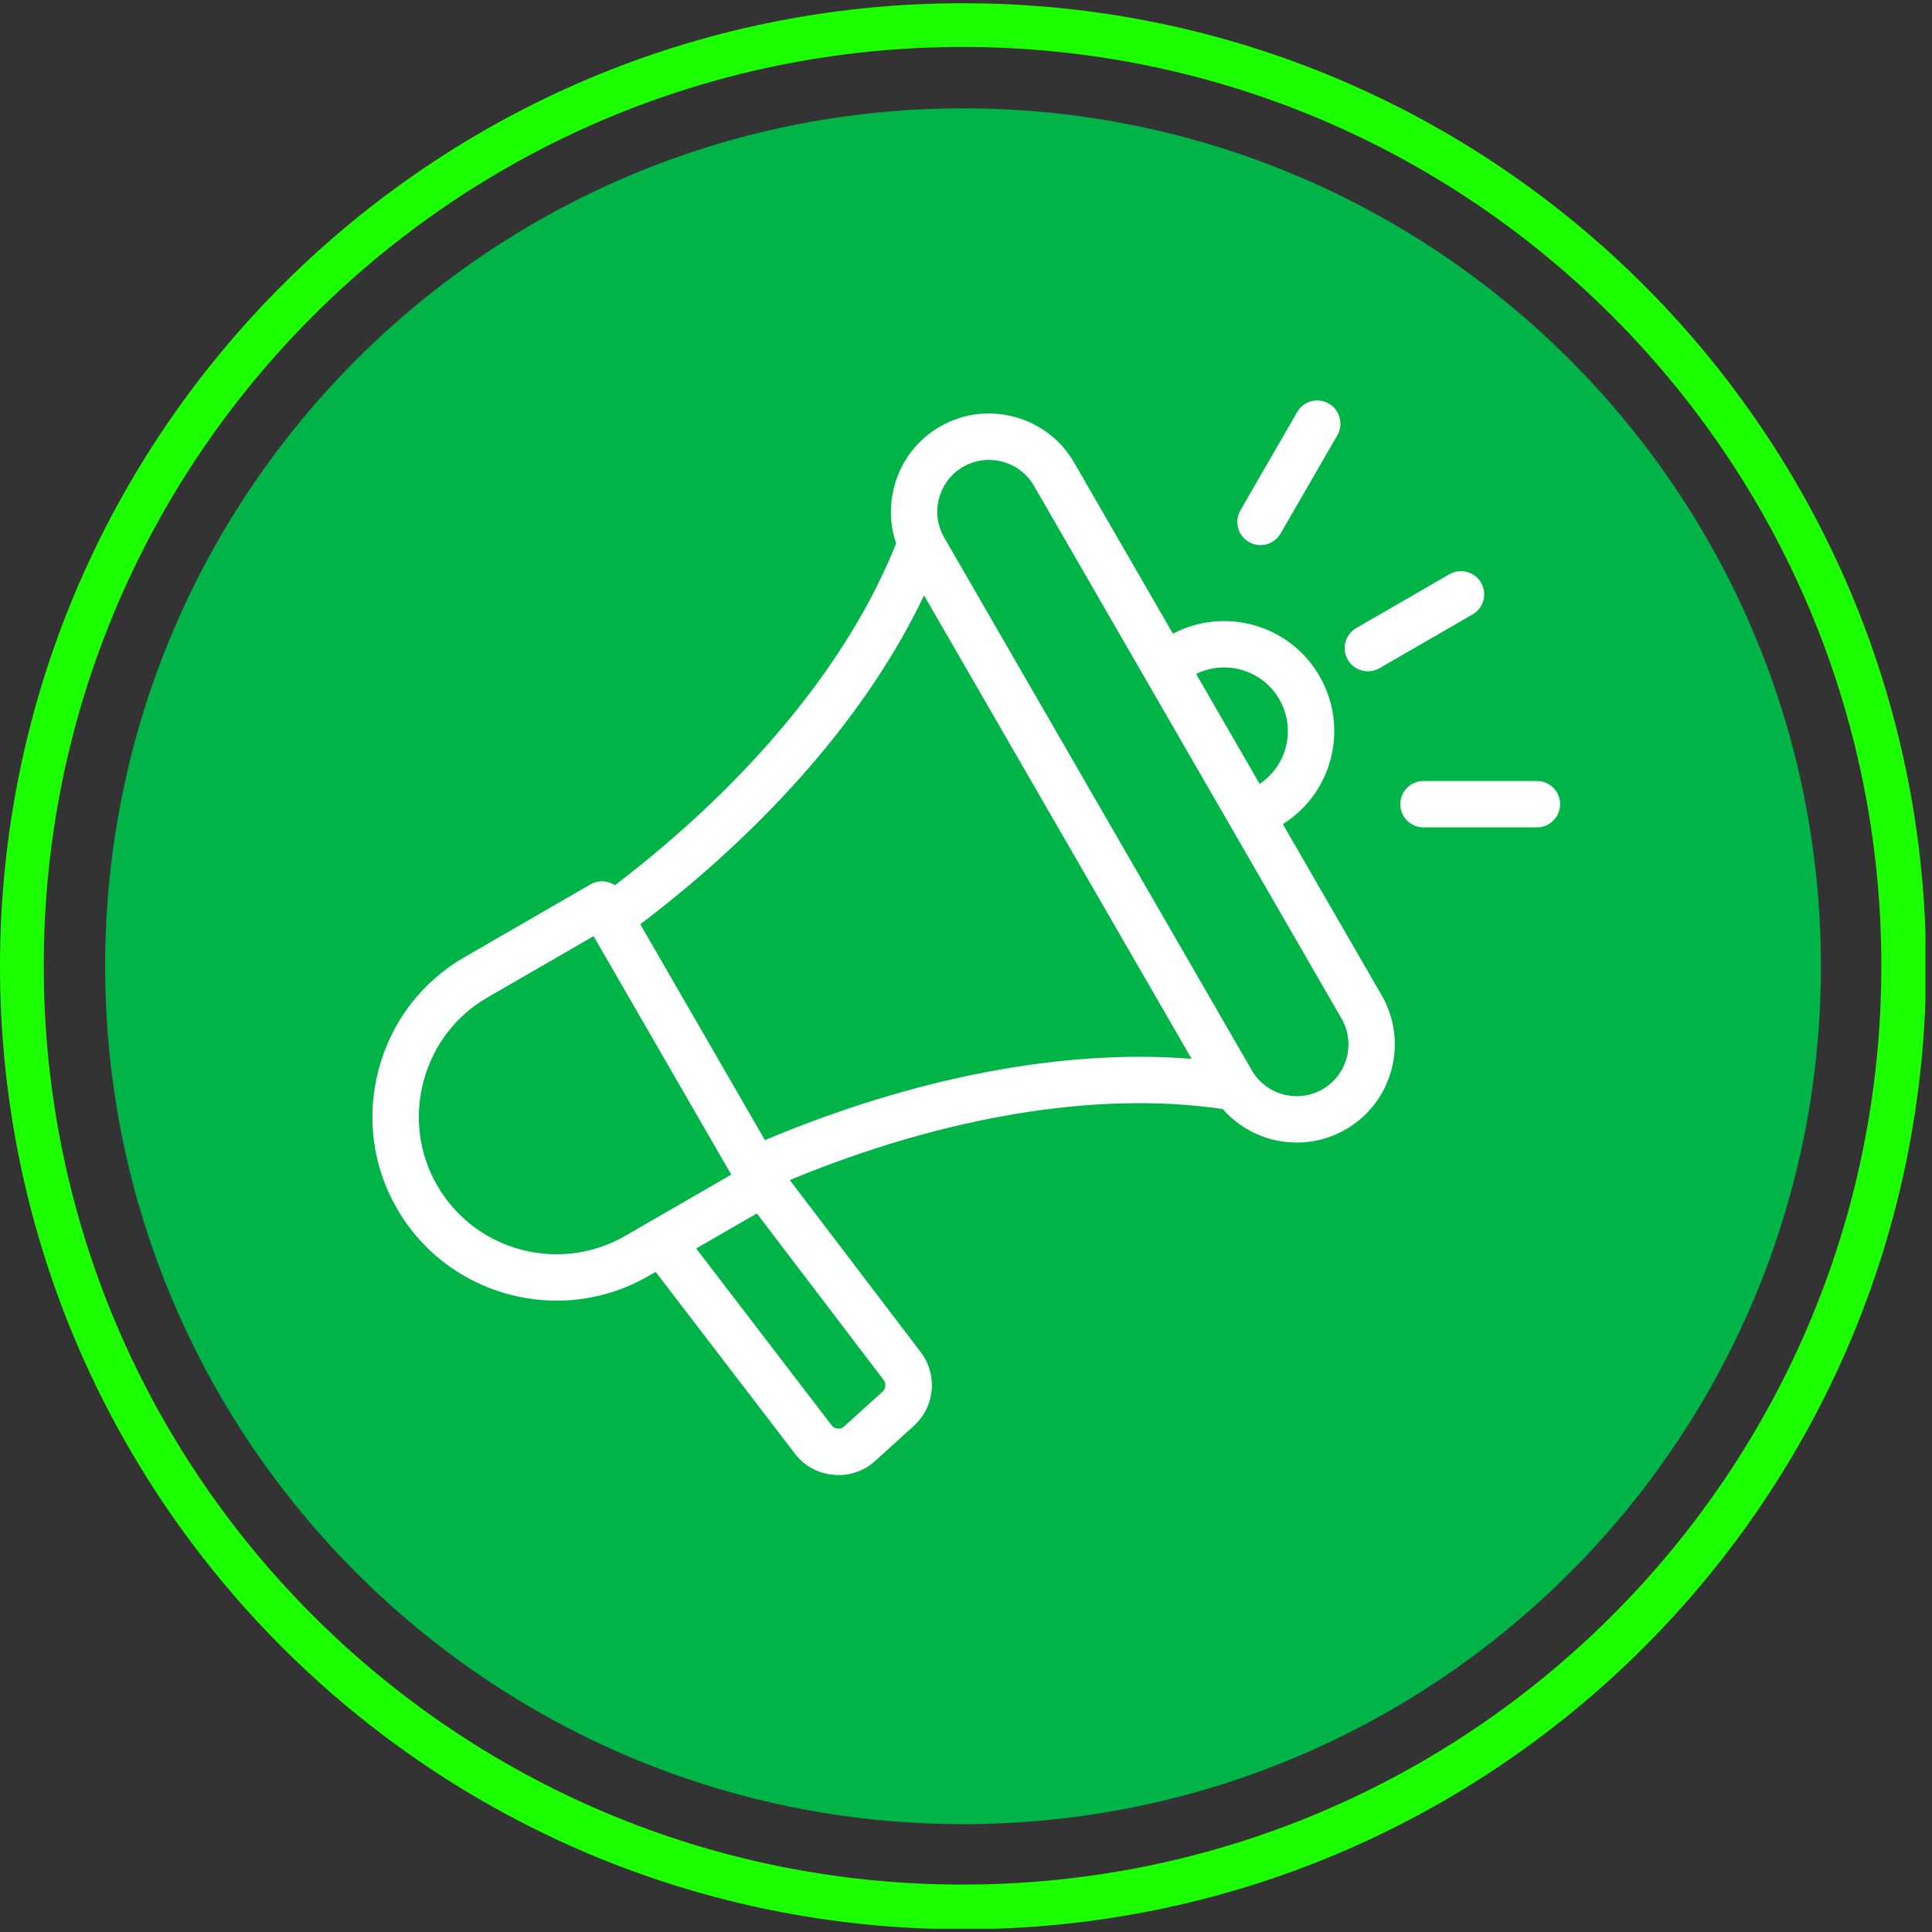<svg xmlns="http://www.w3.org/2000/svg" xmlns:xlink="http://www.w3.org/1999/xlink" width="397" zoomAndPan="magnify" viewBox="0 0 297.75 297.75" height="397" preserveAspectRatio="xMidYMid meet" version="1.0"><rect x="0" y="0" width="297.75" height="297.75" fill="#333333" stroke="none"/><defs><clipPath id="7b666817c5"><path d="M 0 0.496 L 296.75 0.496 L 296.75 297.246 L 0 297.246 Z M 0 0.496 " clip-rule="nonzero"/></clipPath><clipPath id="4730d79756"><path d="M 148.418 0.496 C 66.449 0.496 0 66.945 0 148.914 C 0 230.879 66.449 297.328 148.418 297.328 C 230.383 297.328 296.832 230.879 296.832 148.914 C 296.832 66.945 230.383 0.496 148.418 0.496 Z M 148.418 0.496 " clip-rule="nonzero"/></clipPath><clipPath id="1d8273058a"><path d="M 16.203 16.699 L 280.633 16.699 L 280.633 281.129 L 16.203 281.129 Z M 16.203 16.699 " clip-rule="nonzero"/></clipPath><clipPath id="a2e7ec3c0e"><path d="M 148.418 16.699 C 75.398 16.699 16.203 75.895 16.203 148.914 C 16.203 221.934 75.398 281.129 148.418 281.129 C 221.438 281.129 280.633 221.934 280.633 148.914 C 280.633 75.895 221.438 16.699 148.418 16.699 Z M 148.418 16.699 " clip-rule="nonzero"/></clipPath><clipPath id="f001a804ac"><path d="M 57 61.227 L 240.723 61.227 L 240.723 227.586 L 57 227.586 Z M 57 61.227 " clip-rule="nonzero"/></clipPath></defs><g clip-path="url(#7b666817c5)"><g clip-path="url(#4730d79756)"><path stroke-linecap="butt" transform="matrix(0.749, 0, 0, 0.749, 0, 0.496)" fill="none" stroke-linejoin="miter" d="M 198.057 0 C 88.673 0 -0 88.673 -0 198.057 C -0 307.435 88.673 396.108 198.057 396.108 C 307.435 396.108 396.108 307.435 396.108 198.057 C 396.108 88.673 307.435 0 198.057 0 Z M 198.057 0 " stroke="#1cff00" stroke-width="18" stroke-opacity="1" stroke-miterlimit="4"/></g></g><g clip-path="url(#1d8273058a)"><g clip-path="url(#a2e7ec3c0e)"><path fill="#00b448" d="M 16.203 16.699 L 280.633 16.699 L 280.633 281.129 L 16.203 281.129 Z M 16.203 16.699 " fill-opacity="1" fill-rule="nonzero"/></g></g><g clip-path="url(#f001a804ac)"><path fill="#ffffff" d="M 197.707 127.012 C 201.336 124.73 203.93 121.219 205.047 117.059 C 206.219 112.684 205.617 108.113 203.352 104.188 C 198.785 96.281 188.773 93.445 180.766 97.664 L 165.535 71.285 C 163.52 67.797 160.254 65.297 156.344 64.246 C 152.43 63.199 148.352 63.73 144.863 65.746 C 141.375 67.762 138.875 71.023 137.828 74.938 C 137.039 77.887 137.145 80.926 138.109 83.738 C 130.875 101.973 115.562 120.562 94.773 136.426 C 94.453 136.211 94.098 136.043 93.715 135.941 C 92.797 135.695 91.82 135.824 91 136.297 L 71.566 147.52 C 65.027 151.293 60.344 157.414 58.375 164.75 C 56.41 172.09 57.406 179.73 61.184 186.27 C 66.43 195.359 75.984 200.449 85.797 200.449 C 90.605 200.449 95.477 199.227 99.934 196.652 L 101.047 196.012 L 122.48 223.996 C 123.961 225.93 126.023 227.066 128.453 227.285 C 128.727 227.312 129 227.324 129.27 227.324 C 131.379 227.324 133.316 226.57 134.914 225.121 L 140.82 219.762 C 144.102 216.781 144.555 211.871 141.867 208.344 L 121.715 181.863 C 145.652 171.965 169.191 168.086 188.445 170.918 C 191.363 174.254 195.562 176.086 199.859 176.086 C 202.426 176.086 205.023 175.434 207.402 174.062 C 214.625 169.891 217.109 160.617 212.938 153.391 Z M 197.16 107.766 C 198.469 110.035 198.816 112.676 198.141 115.207 C 197.52 117.523 196.105 119.492 194.129 120.812 L 184.344 103.863 C 188.934 101.609 194.566 103.273 197.16 107.766 Z M 85.785 193.301 C 78.445 193.301 71.301 189.496 67.375 182.695 C 64.555 177.809 63.809 172.094 65.281 166.602 C 66.754 161.109 70.254 156.531 75.141 153.711 L 91.48 144.277 L 112.699 181.027 L 96.359 190.461 C 93.027 192.387 89.383 193.301 85.785 193.301 Z M 136.016 214.469 L 130.109 219.824 C 129.801 220.109 129.512 220.203 129.094 220.164 C 128.676 220.129 128.41 219.984 128.156 219.648 L 107.289 192.406 L 116.645 187.008 L 136.18 212.672 C 136.602 213.227 136.531 214 136.016 214.469 Z M 117.887 175.711 L 98.676 142.441 C 118.688 127.262 133.965 109.531 142.41 91.758 L 183.645 163.18 C 164.027 161.609 141.035 165.977 117.887 175.711 Z M 203.824 167.871 C 200.012 170.07 195.125 168.758 192.922 164.949 L 145.516 82.84 C 143.316 79.027 144.629 74.137 148.438 71.938 C 149.656 71.234 151.012 70.875 152.395 70.875 C 153.09 70.875 153.797 70.969 154.492 71.152 C 156.559 71.707 158.281 73.023 159.344 74.859 L 206.746 156.969 C 208.949 160.777 207.637 165.668 203.824 167.871 Z M 207.715 101.672 C 206.727 99.961 207.312 97.773 209.023 96.789 L 223.371 88.5 C 225.082 87.516 227.27 88.102 228.258 89.809 C 229.242 91.52 228.656 93.707 226.949 94.691 L 212.598 102.98 C 212.035 103.305 211.418 103.457 210.812 103.457 C 209.578 103.457 208.375 102.816 207.715 101.672 Z M 191.168 78.645 L 199.91 63.508 C 200.895 61.797 203.082 61.211 204.793 62.199 C 206.5 63.188 207.086 65.371 206.102 67.082 L 197.359 82.223 C 196.699 83.367 195.496 84.008 194.262 84.008 C 193.656 84.008 193.039 83.855 192.477 83.531 C 190.766 82.543 190.18 80.355 191.168 78.645 Z M 240.434 123.938 C 240.434 125.91 238.836 127.512 236.859 127.512 L 219.379 127.512 C 217.406 127.512 215.805 125.91 215.805 123.938 C 215.805 121.961 217.406 120.363 219.379 120.363 L 236.859 120.363 C 238.836 120.363 240.434 121.961 240.434 123.938 Z M 240.434 123.938 " fill-opacity="1" fill-rule="nonzero"/></g></svg>